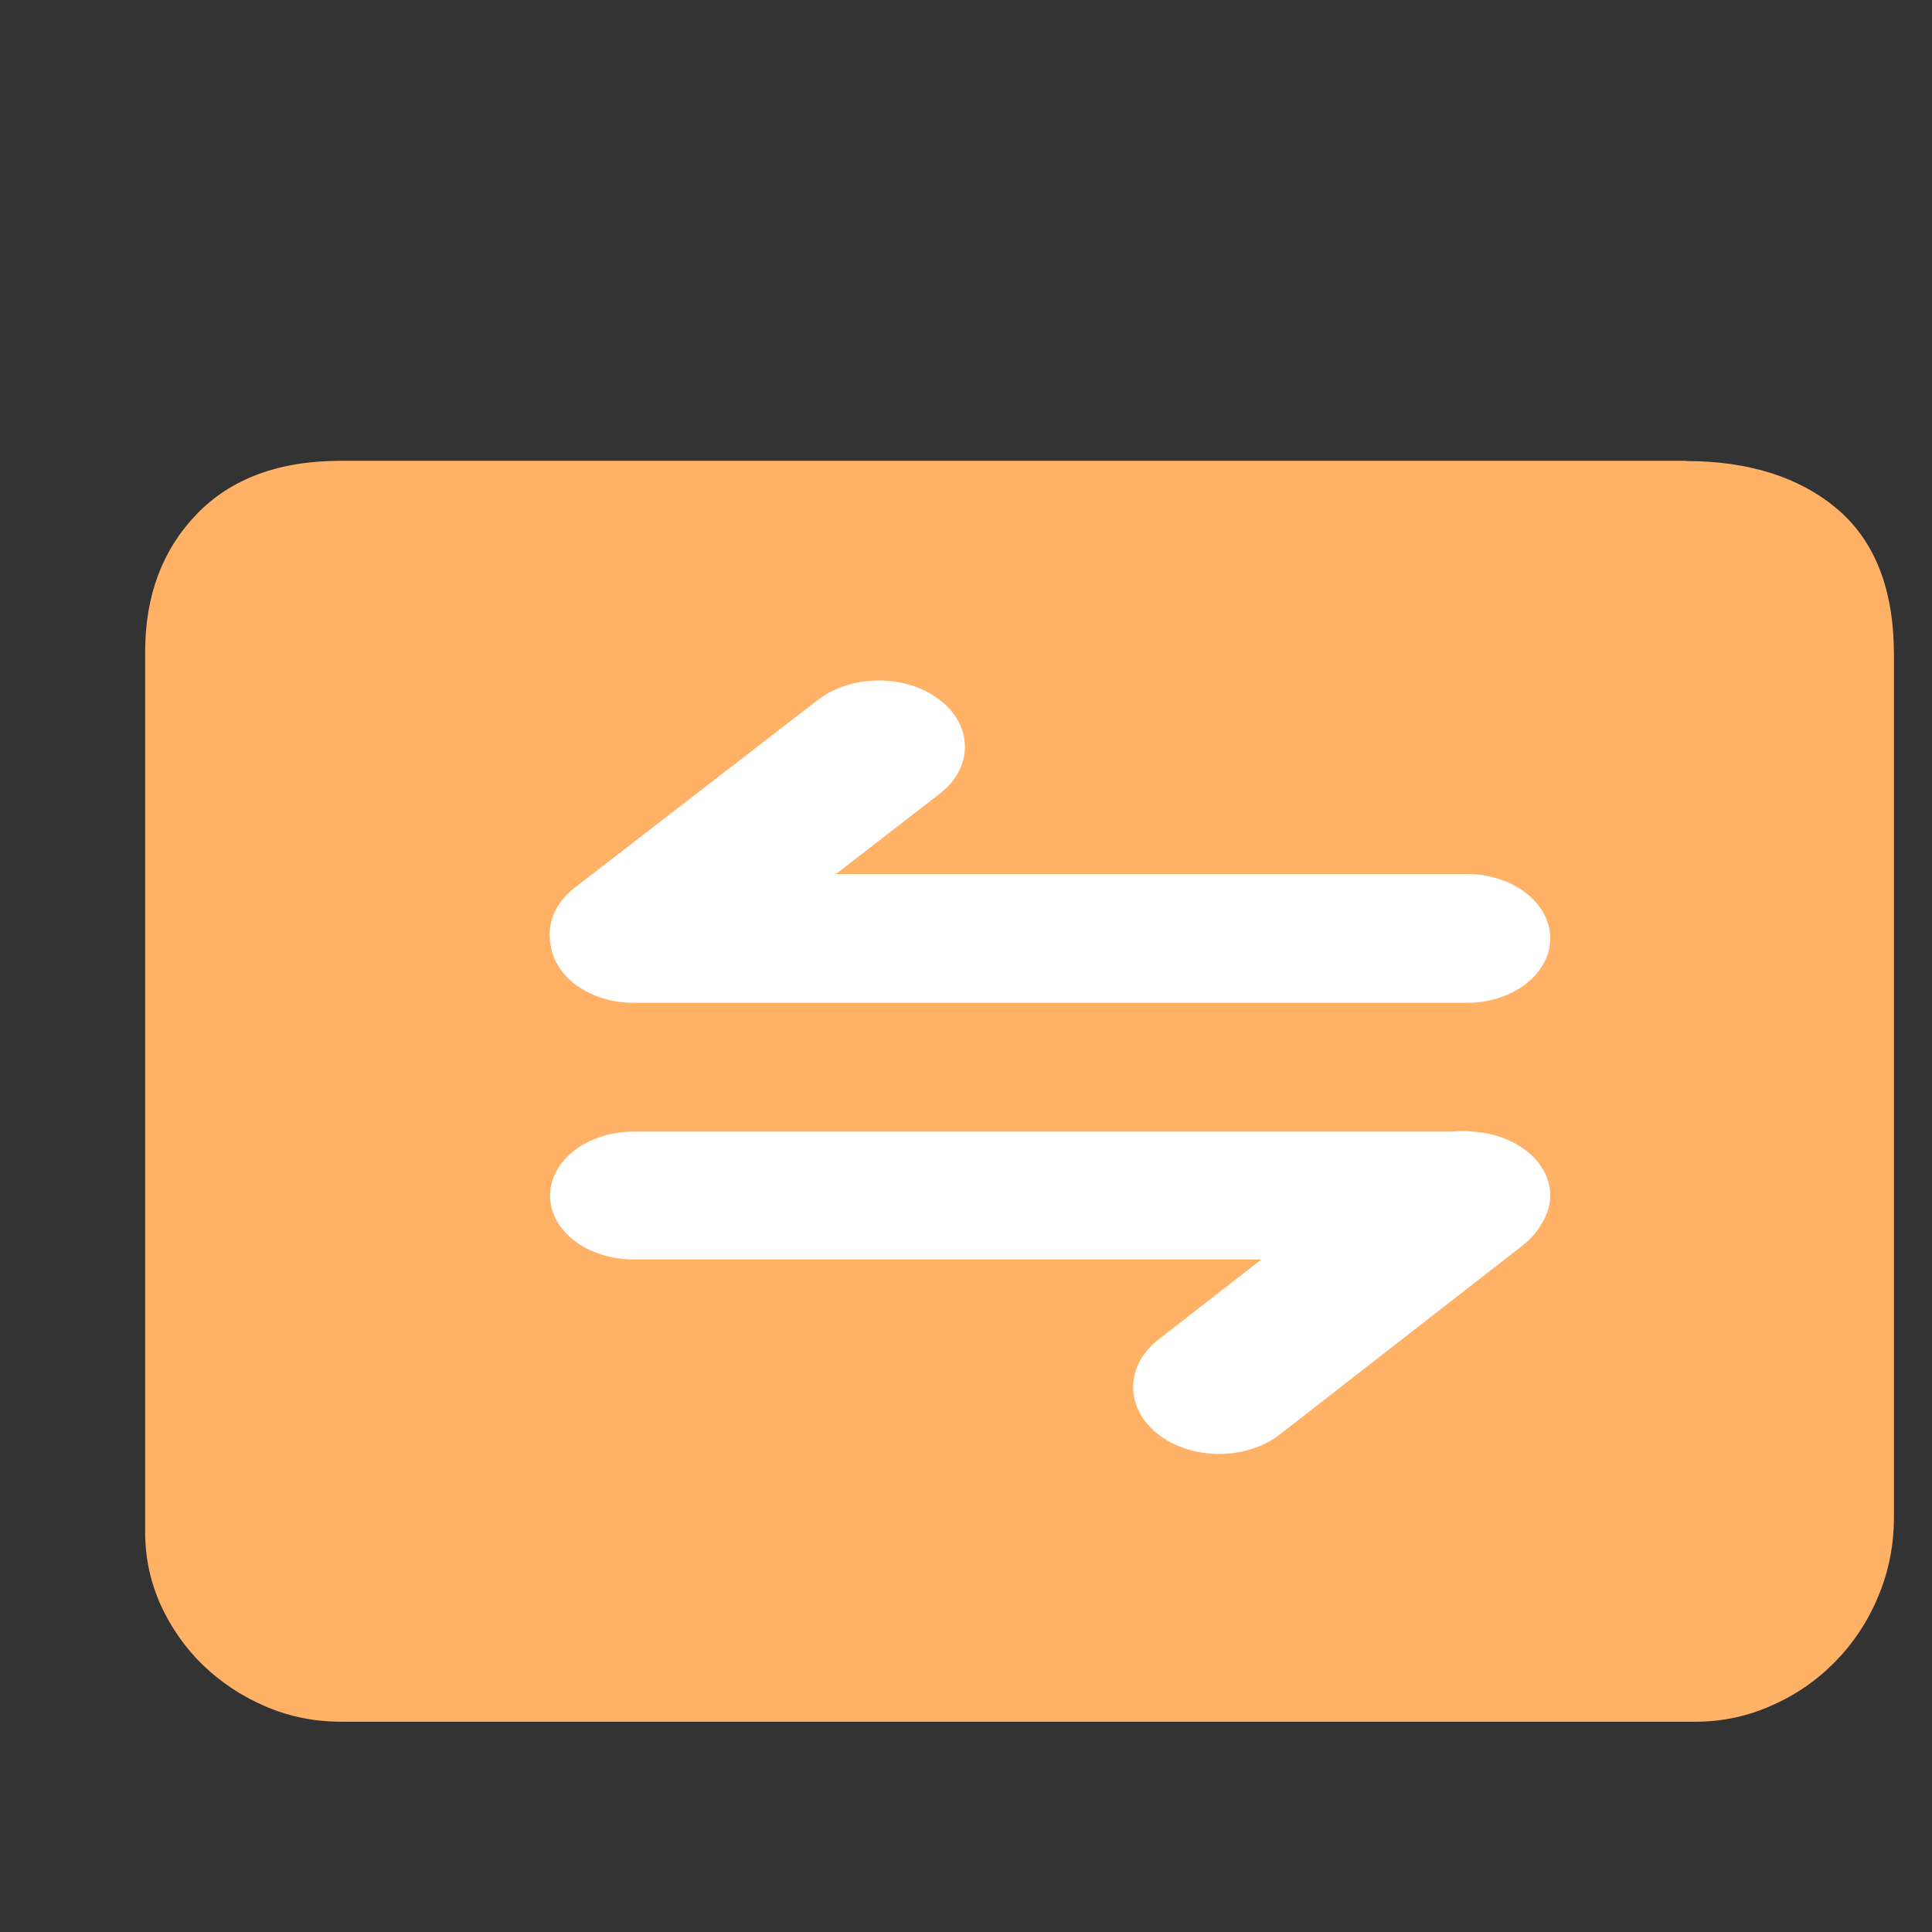 <?xml version="1.0" standalone="no"?><!DOCTYPE svg PUBLIC "-//W3C//DTD SVG 1.1//EN" "http://www.w3.org/Graphics/SVG/1.1/DTD/svg11.dtd"><svg t="1496852794087" class="icon" style="" viewBox="0 0 1024 1024" version="1.1" xmlns="http://www.w3.org/2000/svg" p-id="4257" xmlns:xlink="http://www.w3.org/1999/xlink" width="48" height="48"><rect x="0" y="0" width="1024" height="1024" fill="#333333" stroke="none"/><defs><style type="text/css"></style></defs><path d="M893.543 244.364c33.487 0 60.25 8.533 80.291 25.47 20.04 17.067 29.996 42.796 29.996 77.318v456.791c0 14.87-2.715 28.833-8.274 42.02-5.43 13.189-13.059 24.696-22.627 34.522-9.567 9.826-20.816 17.713-33.745 23.402-12.93 5.818-26.505 8.662-40.727 8.662H180.752c-14.223 0-27.67-2.715-40.34-8.274-12.67-5.43-23.531-12.8-32.97-21.85-9.309-9.051-16.678-19.653-22.238-31.678-5.43-12.024-8.275-24.953-8.275-38.658V345.47c0-29.608 9.05-53.915 27.152-72.792 18.1-18.877 43.572-28.445 76.541-28.445h712.921v0.13M821.14 552.21" fill="#FFB166" p-id="4258"></path><path d="M335.774 531.523h441.664c24.307 0 44.219-15.256 44.219-34.133s-19.782-34.133-44.219-34.133H443.087l54.95-42.538c17.842-13.705 17.842-36.073 0-49.778-17.843-13.705-46.675-13.705-64.518 0l-128.905 99.556c-10.86 8.404-15.127 20.04-12.67 30.901 2.585 16.937 21.203 30.125 43.83 30.125z m447.483 68.525c-4.655-0.646-9.31-0.775-13.964-0.258h-433.52c-24.306 0-44.217 15.127-44.217 33.875 0 18.747 19.781 33.874 44.218 33.874h332.8l-54.691 42.538c-17.713 13.834-17.713 36.331 0 50.165 17.842 13.835 46.675 13.835 64.517 0l128.905-100.33c4.267-3.363 7.499-7.112 9.697-11.25 2.974-4.525 4.655-9.696 4.655-15.127 0-17.066-16.809-31.289-38.4-33.487z" fill="#FFFFFF" p-id="4259"></path></svg>